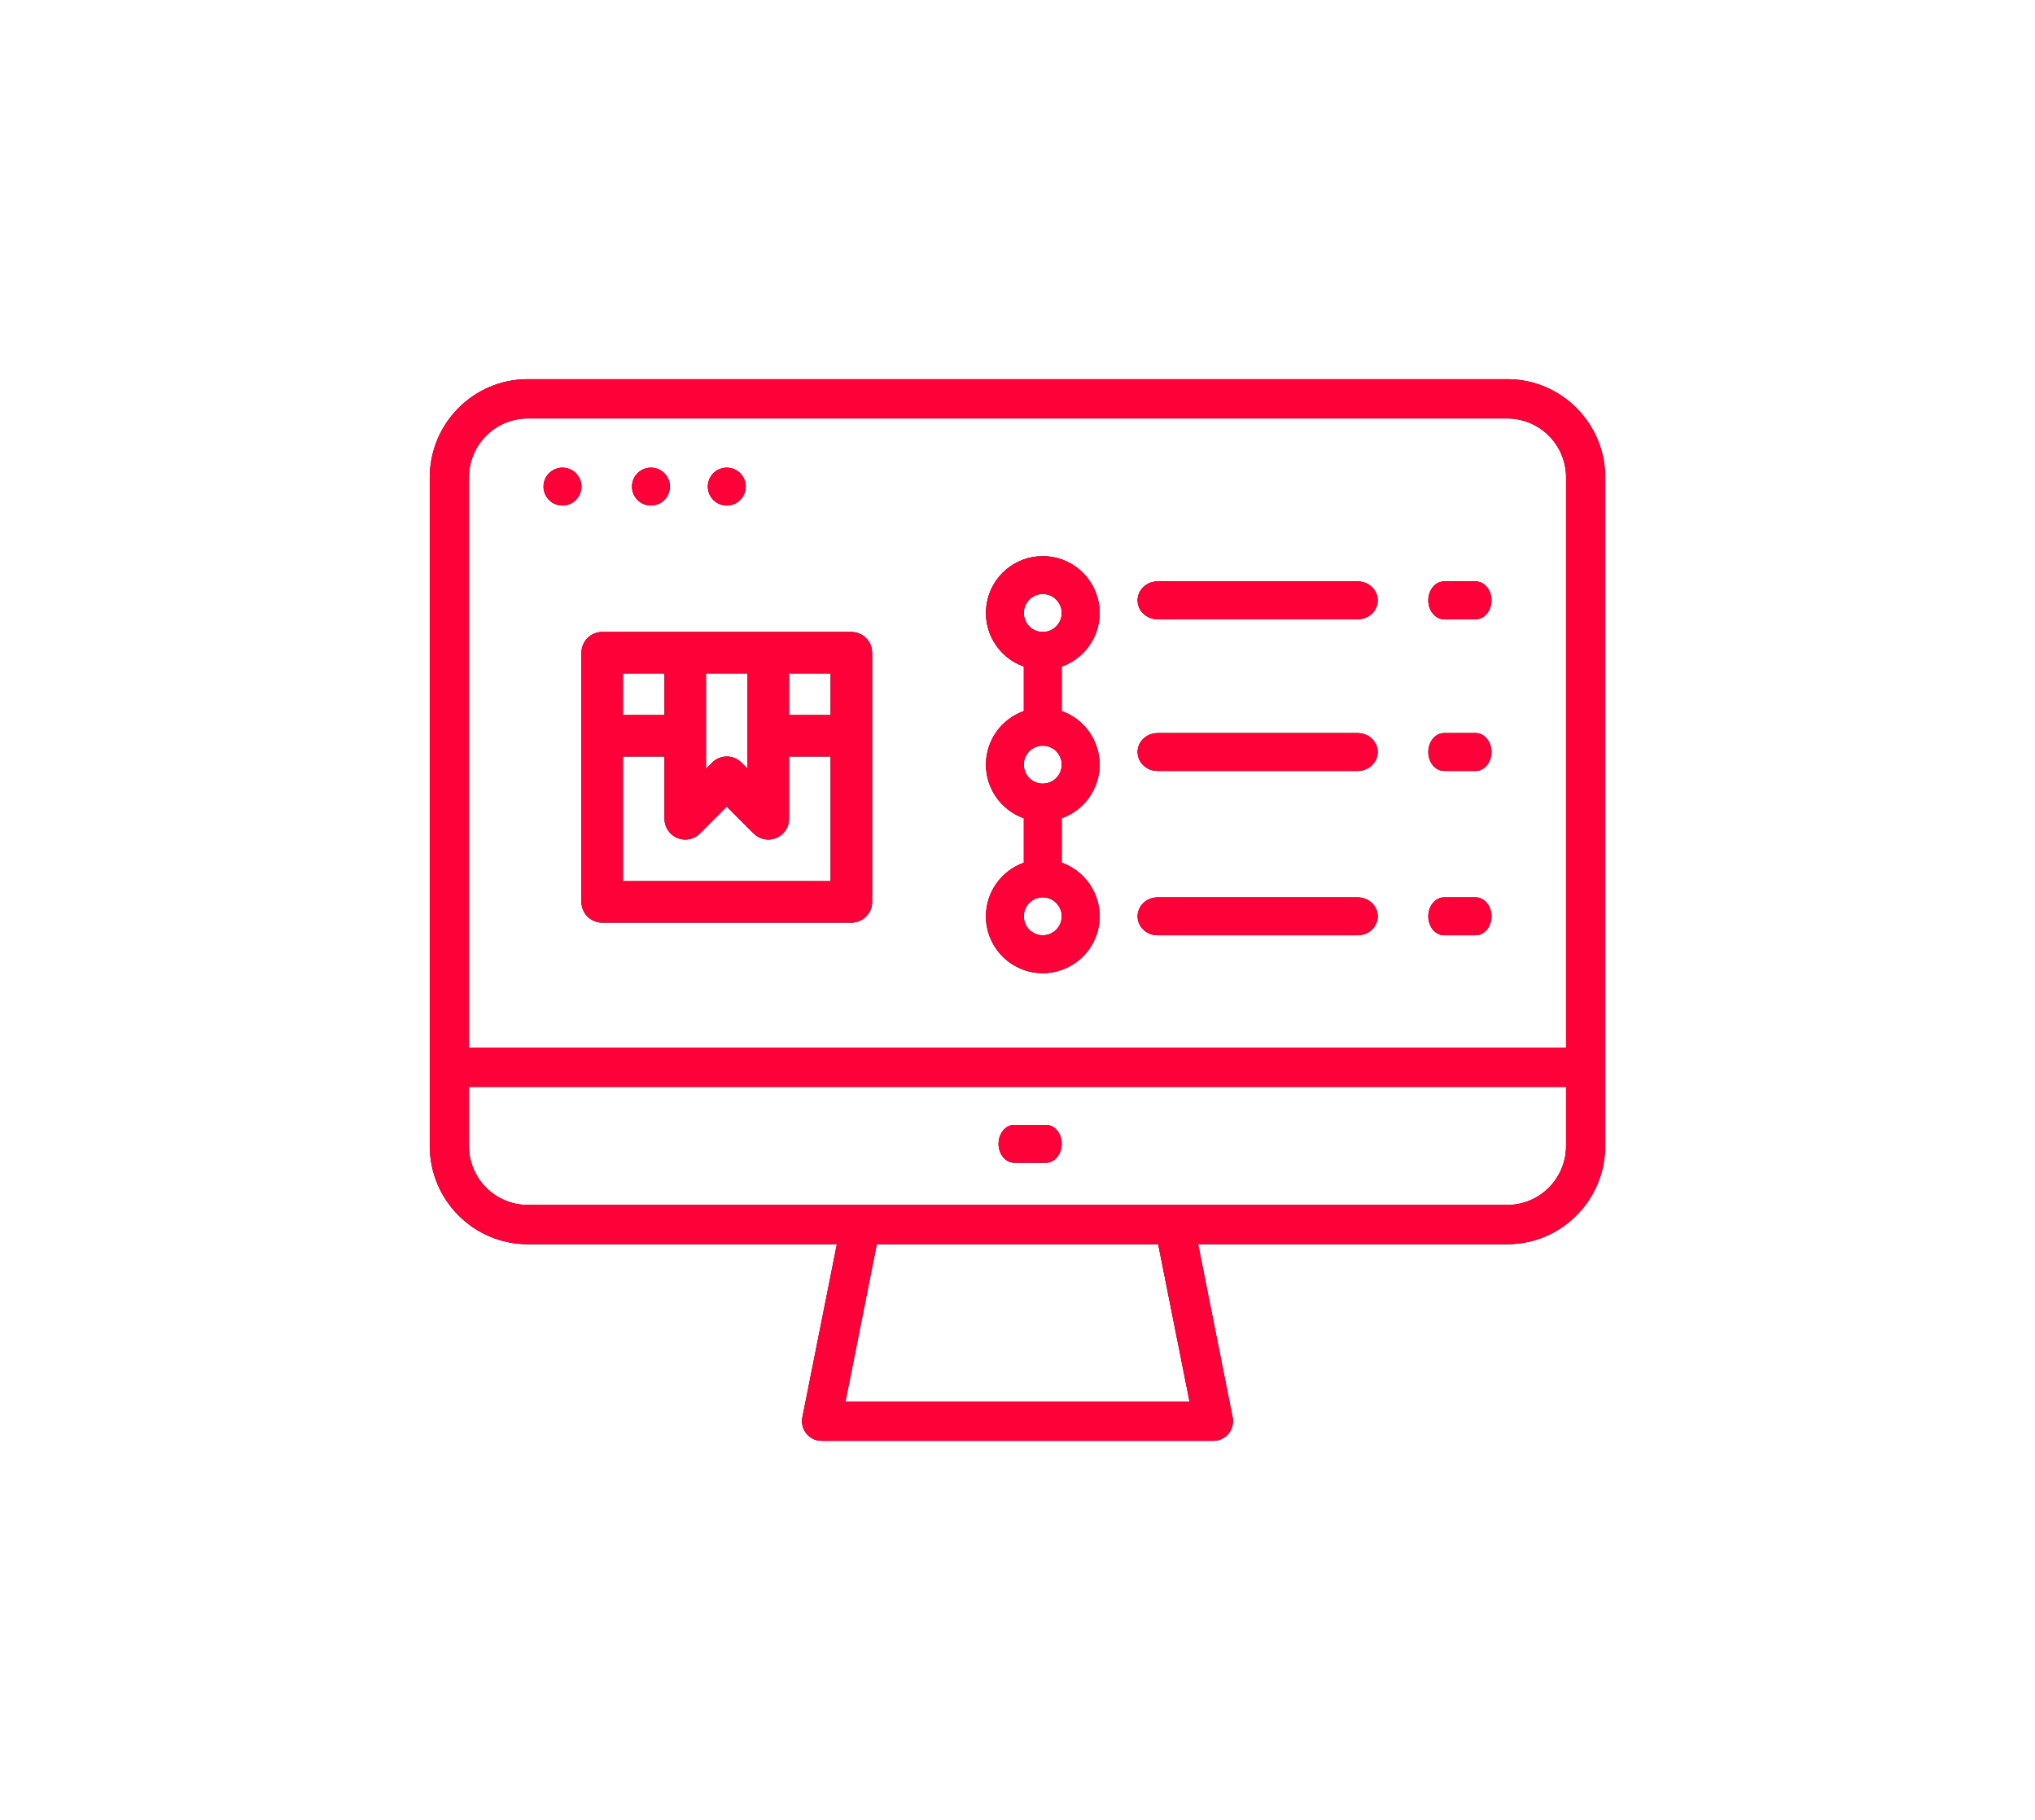 <?xml version="1.0" encoding="UTF-8"?>
<svg width="161px" height="144px" viewBox="0 0 161 144" version="1.1" xmlns="http://www.w3.org/2000/svg" xmlns:xlink="http://www.w3.org/1999/xlink">
    <!-- Generator: Sketch 64 (93537) - https://sketch.com -->
    <title>status</title>
    <desc>Created with Sketch.</desc>
    <defs>
        <path d="M12,41.357 C12,42.264 12.736,43 13.643,43 L33.357,43 C34.264,43 35,42.264 35,41.357 L35,21.643 C35,20.736 34.264,20 33.357,20 L13.643,20 C12.736,20 12,20.736 12,21.643 L12,41.357 Z M15.286,39.714 L15.286,29.857 L18.571,29.857 L18.571,34.786 C18.571,35.45 18.972,36.049 19.586,36.304 C20.199,36.558 20.906,36.417 21.376,35.947 L23.5,33.823 L25.624,35.947 C26.094,36.417 26.801,36.558 27.414,36.304 C28.028,36.049 28.429,35.45 28.429,34.786 L28.429,29.857 L31.714,29.857 L31.714,39.714 L15.286,39.714 Z M21.857,23.286 L25.143,23.286 L25.143,30.82 L24.662,30.338 C24.354,30.03 23.936,29.857 23.5,29.857 C23.064,29.857 22.646,30.03 22.338,30.338 L21.857,30.82 L21.857,23.286 Z M31.714,26.571 L28.429,26.571 L28.429,23.286 L31.714,23.286 L31.714,26.571 Z M18.571,23.286 L18.571,26.571 L15.286,26.571 L15.286,23.286 L18.571,23.286 Z" id="path-1"></path>
        <filter x="-130.4%" y="-130.4%" width="360.9%" height="360.9%" filterUnits="objectBoundingBox" id="filter-2">
            <feOffset dx="0" dy="0" in="SourceAlpha" result="shadowOffsetOuter1"></feOffset>
            <feGaussianBlur stdDeviation="10" in="shadowOffsetOuter1" result="shadowBlurOuter1"></feGaussianBlur>
            <feColorMatrix values="0 0 0 0 1   0 0 0 0 0.003   0 0 0 0 0.225  0 0 0 1 0" type="matrix" in="shadowBlurOuter1"></feColorMatrix>
        </filter>
        <path d="M44,42.499 C44,44.788 45.717,46.712 47.991,46.971 C50.264,47.23 52.37,45.741 52.884,43.511 C53.398,41.281 52.157,39.02 50,38.257 L50,34.742 C51.796,34.105 52.998,32.406 52.998,30.5 C52.998,28.594 51.796,26.894 50,26.258 L50,22.742 C52.066,22.012 53.305,19.899 52.935,17.739 C52.564,15.579 50.691,14 48.5,14 C46.308,14 44.436,15.579 44.065,17.739 C43.695,19.899 44.934,22.012 47,22.742 L47,26.258 C45.203,26.894 44.002,28.594 44.002,30.5 C44.002,32.406 45.203,34.105 47,34.742 L47,38.257 C45.204,38.895 44.003,40.593 44,42.499 L44,42.499 Z M48.5,43.999 C47.672,43.999 47,43.328 47,42.499 C47,41.671 47.672,40.999 48.5,40.999 C49.328,40.999 50,41.671 50,42.499 C49.999,43.327 49.328,43.998 48.5,43.999 Z M48.5,17 C49.328,17 50,17.672 50,18.5 C50,19.329 49.328,20 48.5,20 C47.672,20 47,19.329 47,18.5 C47.001,17.672 47.672,17.001 48.5,17 Z M48.5,29 C49.328,29 50,29.671 50,30.5 C50,31.328 49.328,32 48.5,32 C47.672,32 47,31.328 47,30.5 C47.001,29.672 47.672,29.001 48.5,29 L48.5,29 Z" id="path-3"></path>
        <filter x="-333.3%" y="-90.9%" width="766.7%" height="281.8%" filterUnits="objectBoundingBox" id="filter-4">
            <feOffset dx="0" dy="0" in="SourceAlpha" result="shadowOffsetOuter1"></feOffset>
            <feGaussianBlur stdDeviation="10" in="shadowOffsetOuter1" result="shadowBlurOuter1"></feGaussianBlur>
            <feColorMatrix values="0 0 0 0 1   0 0 0 0 0.003   0 0 0 0 0.225  0 0 0 1 0" type="matrix" in="shadowBlurOuter1"></feColorMatrix>
        </filter>
        <path d="M57.583,19 L73.417,19 C74.291,19 75,18.328 75,17.5 C75,16.672 74.291,16 73.417,16 L57.583,16 C56.709,16 56,16.672 56,17.5 C56,18.328 56.709,19 57.583,19 Z" id="path-5"></path>
        <filter x="-157.9%" y="-1000.0%" width="415.8%" height="2100.0%" filterUnits="objectBoundingBox" id="filter-6">
            <feOffset dx="0" dy="0" in="SourceAlpha" result="shadowOffsetOuter1"></feOffset>
            <feGaussianBlur stdDeviation="10" in="shadowOffsetOuter1" result="shadowBlurOuter1"></feGaussianBlur>
            <feColorMatrix values="0 0 0 0 1   0 0 0 0 0.003   0 0 0 0 0.225  0 0 0 1 0" type="matrix" in="shadowBlurOuter1"></feColorMatrix>
        </filter>
        <path d="M80.25,19 L82.75,19 C83.44,19 84,18.328 84,17.5 C84,16.672 83.44,16 82.75,16 L80.25,16 C79.56,16 79,16.672 79,17.5 C79,18.328 79.56,19 80.25,19 Z" id="path-7"></path>
        <filter x="-600.0%" y="-1000.0%" width="1300.0%" height="2100.0%" filterUnits="objectBoundingBox" id="filter-8">
            <feOffset dx="0" dy="0" in="SourceAlpha" result="shadowOffsetOuter1"></feOffset>
            <feGaussianBlur stdDeviation="10" in="shadowOffsetOuter1" result="shadowBlurOuter1"></feGaussianBlur>
            <feColorMatrix values="0 0 0 0 1   0 0 0 0 0.003   0 0 0 0 0.225  0 0 0 1 0" type="matrix" in="shadowBlurOuter1"></feColorMatrix>
        </filter>
        <path d="M57.583,31 L73.417,31 C74.291,31 75,30.328 75,29.5 C75,28.672 74.291,28 73.417,28 L57.583,28 C56.709,28 56,28.672 56,29.5 C56,30.328 56.709,31 57.583,31 Z" id="path-9"></path>
        <filter x="-157.9%" y="-1000.0%" width="415.8%" height="2100.0%" filterUnits="objectBoundingBox" id="filter-10">
            <feOffset dx="0" dy="0" in="SourceAlpha" result="shadowOffsetOuter1"></feOffset>
            <feGaussianBlur stdDeviation="10" in="shadowOffsetOuter1" result="shadowBlurOuter1"></feGaussianBlur>
            <feColorMatrix values="0 0 0 0 1   0 0 0 0 0.003   0 0 0 0 0.225  0 0 0 1 0" type="matrix" in="shadowBlurOuter1"></feColorMatrix>
        </filter>
        <path d="M80.25,31 L82.75,31 C83.44,31 84,30.328 84,29.5 C84,28.672 83.44,28 82.75,28 L80.25,28 C79.56,28 79,28.672 79,29.5 C79,30.328 79.56,31 80.25,31 Z" id="path-11"></path>
        <filter x="-600.0%" y="-1000.0%" width="1300.0%" height="2100.0%" filterUnits="objectBoundingBox" id="filter-12">
            <feOffset dx="0" dy="0" in="SourceAlpha" result="shadowOffsetOuter1"></feOffset>
            <feGaussianBlur stdDeviation="10" in="shadowOffsetOuter1" result="shadowBlurOuter1"></feGaussianBlur>
            <feColorMatrix values="0 0 0 0 1   0 0 0 0 0.003   0 0 0 0 0.225  0 0 0 1 0" type="matrix" in="shadowBlurOuter1"></feColorMatrix>
        </filter>
        <path d="M57.583,44 L73.417,44 C74.291,44 75,43.328 75,42.5 C75,41.672 74.291,41 73.417,41 L57.583,41 C56.709,41 56,41.672 56,42.5 C56,43.328 56.709,44 57.583,44 Z" id="path-13"></path>
        <filter x="-157.9%" y="-1000.0%" width="415.8%" height="2100.0%" filterUnits="objectBoundingBox" id="filter-14">
            <feOffset dx="0" dy="0" in="SourceAlpha" result="shadowOffsetOuter1"></feOffset>
            <feGaussianBlur stdDeviation="10" in="shadowOffsetOuter1" result="shadowBlurOuter1"></feGaussianBlur>
            <feColorMatrix values="0 0 0 0 1   0 0 0 0 0.003   0 0 0 0 0.225  0 0 0 1 0" type="matrix" in="shadowBlurOuter1"></feColorMatrix>
        </filter>
        <path d="M80.25,44 L82.75,44 C83.44,44 84,43.328 84,42.5 C84,41.672 83.44,41 82.75,41 L80.25,41 C79.56,41 79,41.672 79,42.5 C79,43.328 79.56,44 80.25,44 Z" id="path-15"></path>
        <filter x="-600.0%" y="-1000.0%" width="1300.0%" height="2100.0%" filterUnits="objectBoundingBox" id="filter-16">
            <feOffset dx="0" dy="0" in="SourceAlpha" result="shadowOffsetOuter1"></feOffset>
            <feGaussianBlur stdDeviation="10" in="shadowOffsetOuter1" result="shadowBlurOuter1"></feGaussianBlur>
            <feColorMatrix values="0 0 0 0 1   0 0 0 0 0.003   0 0 0 0 0.225  0 0 0 1 0" type="matrix" in="shadowBlurOuter1"></feColorMatrix>
        </filter>
        <path d="M85.25,0 L7.75,0 C3.472,0.005 0.005,3.484 0,7.778 L0,60.667 C0.005,64.96 3.472,68.44 7.75,68.444 L32.209,68.444 L29.48,82.139 C29.389,82.596 29.507,83.07 29.801,83.431 C30.096,83.791 30.536,84 31,84 L62,84 C62.464,84 62.904,83.791 63.199,83.431 C63.493,83.07 63.611,82.596 63.52,82.139 L60.791,68.444 L85.25,68.444 C89.528,68.44 92.995,64.96 93,60.667 L93,7.778 C92.995,3.484 89.528,0.005 85.25,0 Z M7.75,3.111 L85.25,3.111 C87.817,3.114 89.897,5.202 89.9,7.778 L89.9,52.889 L3.1,52.889 L3.1,7.778 C3.103,5.202 5.183,3.114 7.75,3.111 Z M60.109,80.889 L32.891,80.889 L35.371,68.444 L57.629,68.444 L60.109,80.889 Z M85.25,65.333 L7.75,65.333 C5.183,65.33 3.103,63.243 3.1,60.667 L3.1,56 L89.9,56 L89.9,60.667 C89.897,63.243 87.817,65.33 85.25,65.333 Z" id="path-17"></path>
        <filter x="-32.3%" y="-35.7%" width="164.5%" height="171.4%" filterUnits="objectBoundingBox" id="filter-18">
            <feOffset dx="0" dy="0" in="SourceAlpha" result="shadowOffsetOuter1"></feOffset>
            <feGaussianBlur stdDeviation="10" in="shadowOffsetOuter1" result="shadowBlurOuter1"></feGaussianBlur>
            <feColorMatrix values="0 0 0 0 1   0 0 0 0 0.003   0 0 0 0 0.225  0 0 0 1 0" type="matrix" in="shadowBlurOuter1"></feColorMatrix>
        </filter>
        <circle id="path-19" cx="10.5" cy="8.5" r="1.5"></circle>
        <filter x="-1000.0%" y="-1000.0%" width="2100.0%" height="2100.0%" filterUnits="objectBoundingBox" id="filter-20">
            <feOffset dx="0" dy="0" in="SourceAlpha" result="shadowOffsetOuter1"></feOffset>
            <feGaussianBlur stdDeviation="10" in="shadowOffsetOuter1" result="shadowBlurOuter1"></feGaussianBlur>
            <feColorMatrix values="0 0 0 0 1   0 0 0 0 0.003   0 0 0 0 0.225  0 0 0 1 0" type="matrix" in="shadowBlurOuter1"></feColorMatrix>
        </filter>
        <circle id="path-21" cx="17.5" cy="8.5" r="1.5"></circle>
        <filter x="-1000.0%" y="-1000.0%" width="2100.0%" height="2100.0%" filterUnits="objectBoundingBox" id="filter-22">
            <feOffset dx="0" dy="0" in="SourceAlpha" result="shadowOffsetOuter1"></feOffset>
            <feGaussianBlur stdDeviation="10" in="shadowOffsetOuter1" result="shadowBlurOuter1"></feGaussianBlur>
            <feColorMatrix values="0 0 0 0 1   0 0 0 0 0.003   0 0 0 0 0.225  0 0 0 1 0" type="matrix" in="shadowBlurOuter1"></feColorMatrix>
        </filter>
        <circle id="path-23" cx="23.5" cy="8.5" r="1.5"></circle>
        <filter x="-1000.0%" y="-1000.0%" width="2100.0%" height="2100.0%" filterUnits="objectBoundingBox" id="filter-24">
            <feOffset dx="0" dy="0" in="SourceAlpha" result="shadowOffsetOuter1"></feOffset>
            <feGaussianBlur stdDeviation="10" in="shadowOffsetOuter1" result="shadowBlurOuter1"></feGaussianBlur>
            <feColorMatrix values="0 0 0 0 1   0 0 0 0 0.003   0 0 0 0 0.225  0 0 0 1 0" type="matrix" in="shadowBlurOuter1"></feColorMatrix>
        </filter>
        <path d="M48.75,59 L46.25,59 C45.56,59 45,59.672 45,60.5 C45,61.328 45.56,62 46.25,62 L48.75,62 C49.44,62 50,61.328 50,60.5 C50,59.672 49.44,59 48.75,59 Z" id="path-25"></path>
        <filter x="-600.0%" y="-1000.0%" width="1300.0%" height="2100.0%" filterUnits="objectBoundingBox" id="filter-26">
            <feOffset dx="0" dy="0" in="SourceAlpha" result="shadowOffsetOuter1"></feOffset>
            <feGaussianBlur stdDeviation="10" in="shadowOffsetOuter1" result="shadowBlurOuter1"></feGaussianBlur>
            <feColorMatrix values="0 0 0 0 1   0 0 0 0 0.003   0 0 0 0 0.225  0 0 0 1 0" type="matrix" in="shadowBlurOuter1"></feColorMatrix>
        </filter>
    </defs>
    <g id="status" stroke="none" stroke-width="1" fill="none" fill-rule="evenodd">
        <g transform="translate(34, 30)" fill-rule="nonzero">
            <g id="Shape">
                <use fill="black" fill-opacity="1" filter="url(#filter-2)" xlink:href="#path-1"></use>
                <use fill="#FF0139" xlink:href="#path-1"></use>
            </g>
            <g id="Shape">
                <use fill="black" fill-opacity="1" filter="url(#filter-4)" xlink:href="#path-3"></use>
                <use fill="#FF0139" xlink:href="#path-3"></use>
            </g>
            <g id="Path">
                <use fill="black" fill-opacity="1" filter="url(#filter-6)" xlink:href="#path-5"></use>
                <use fill="#FF0139" xlink:href="#path-5"></use>
            </g>
            <g id="Path">
                <use fill="black" fill-opacity="1" filter="url(#filter-8)" xlink:href="#path-7"></use>
                <use fill="#FF0139" xlink:href="#path-7"></use>
            </g>
            <g id="Path">
                <use fill="black" fill-opacity="1" filter="url(#filter-10)" xlink:href="#path-9"></use>
                <use fill="#FF0139" xlink:href="#path-9"></use>
            </g>
            <g id="Path">
                <use fill="black" fill-opacity="1" filter="url(#filter-12)" xlink:href="#path-11"></use>
                <use fill="#FF0139" xlink:href="#path-11"></use>
            </g>
            <g id="Path">
                <use fill="black" fill-opacity="1" filter="url(#filter-14)" xlink:href="#path-13"></use>
                <use fill="#FF0139" xlink:href="#path-13"></use>
            </g>
            <g id="Path">
                <use fill="black" fill-opacity="1" filter="url(#filter-16)" xlink:href="#path-15"></use>
                <use fill="#FF0139" xlink:href="#path-15"></use>
            </g>
            <g id="Shape">
                <use fill="black" fill-opacity="1" filter="url(#filter-18)" xlink:href="#path-17"></use>
                <use fill="#FF0139" xlink:href="#path-17"></use>
            </g>
            <g id="Oval">
                <use fill="black" fill-opacity="1" filter="url(#filter-20)" xlink:href="#path-19"></use>
                <use fill="#FF0139" xlink:href="#path-19"></use>
            </g>
            <g id="Oval">
                <use fill="black" fill-opacity="1" filter="url(#filter-22)" xlink:href="#path-21"></use>
                <use fill="#FF0139" xlink:href="#path-21"></use>
            </g>
            <g id="Oval">
                <use fill="black" fill-opacity="1" filter="url(#filter-24)" xlink:href="#path-23"></use>
                <use fill="#FF0139" xlink:href="#path-23"></use>
            </g>
            <g id="Path">
                <use fill="black" fill-opacity="1" filter="url(#filter-26)" xlink:href="#path-25"></use>
                <use fill="#FF0139" xlink:href="#path-25"></use>
            </g>
        </g>
    </g>
</svg>